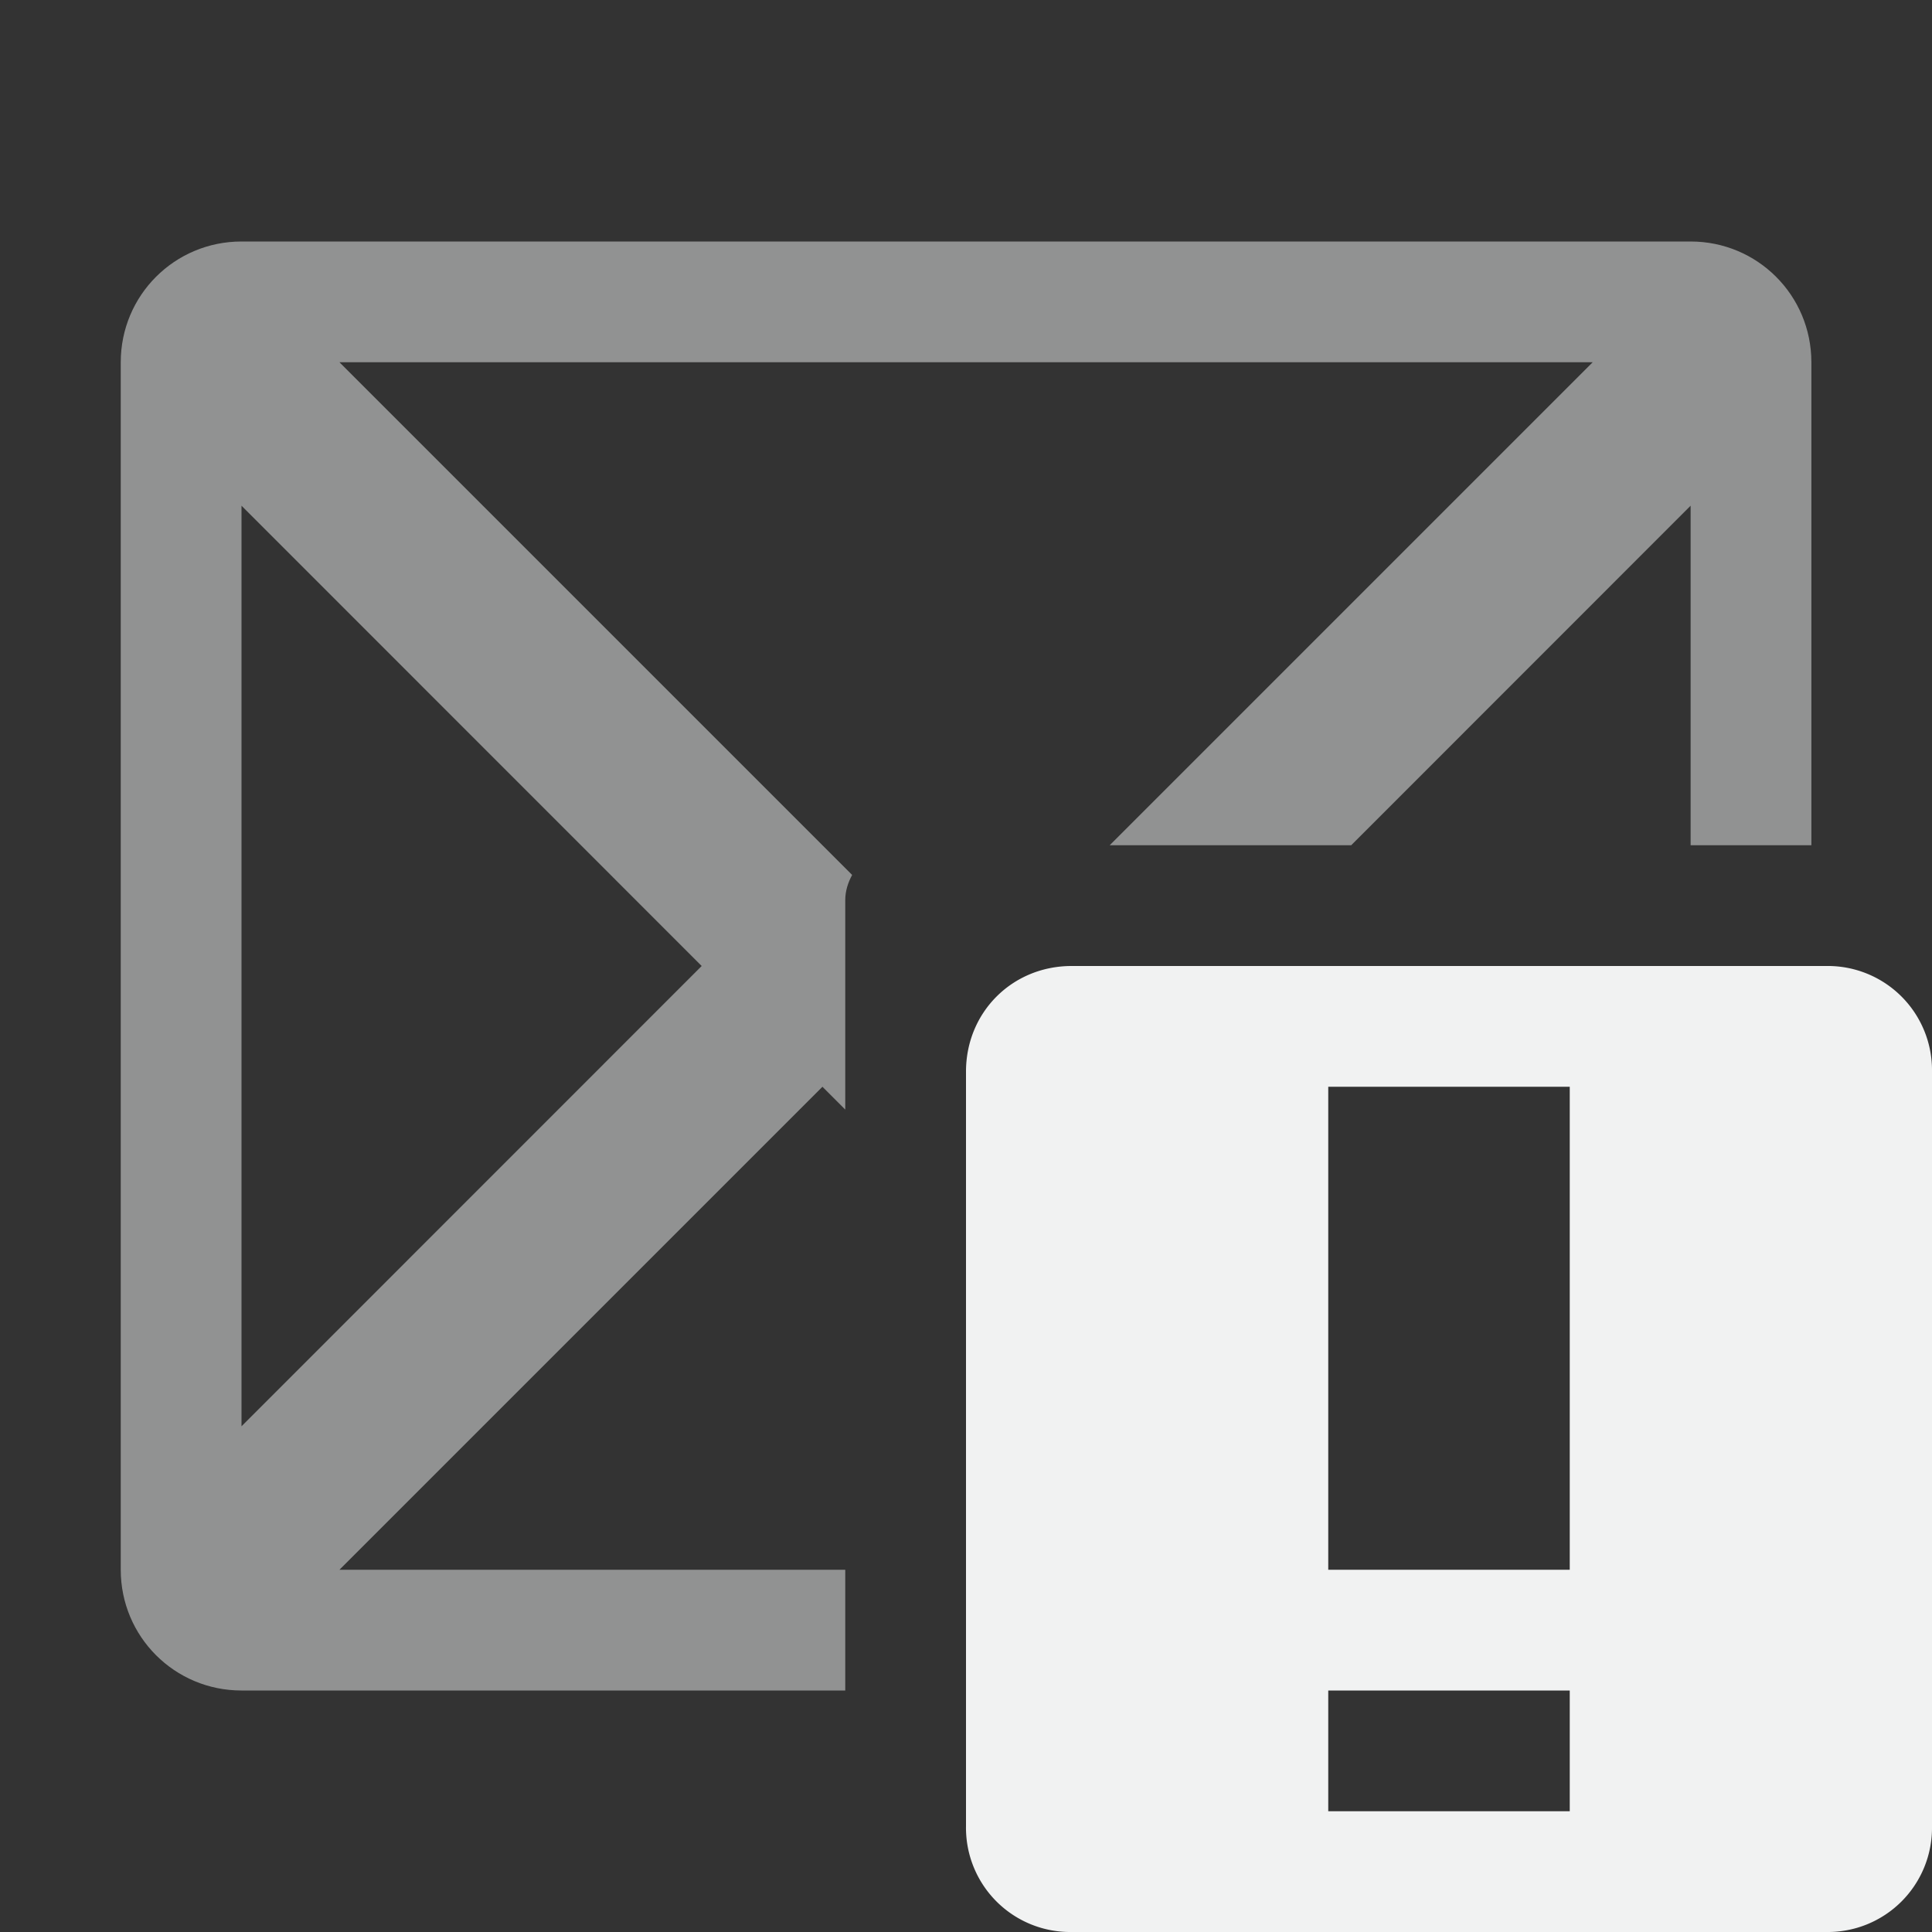 <?xml version="1.0" encoding="UTF-8"?>
<!--Part of Monotone: https://github.com/sixsixfive/Monotone, released under cc-by-sa_v4-->
<svg version="1.1" viewBox="0 0 16 16" width="32" height="32" xmlns="http://www.w3.org/2000/svg">
<rect x="0" y="0" width="16" height="16" fill="#333333" stroke="none"/>
<path d="m2 2c-0.554 0-1 0.446-1 1v10c0 0.554 0.446 1 1 1h5v-1h-4.189l4-4 0.189 0.189v-1.734c0-0.077 0.023-0.146 0.057-0.209l-4.246-4.246h10.379l-4 4h2l2.811-2.812v2.812h1v-4c0-0.554-0.446-1-1-1h-12zm0 2.188 3.811 3.812-3.811 3.812v-7.625z" style="fill:#f1f2f2;opacity:.5"/>
<path d="m8.875 16a0.863 0.863 0 0 1-0.875-0.875v-6.25c0-0.492 0.383-0.875 0.875-0.875h6.25a0.863 0.863 0 0 1 0.875 0.875v6.25a0.863 0.863 0 0 1-0.875 0.875zm2.125-1h2v-1h-2zm0-2h2v-4h-2z" style="fill:#f1f2f2"/>
</svg>
